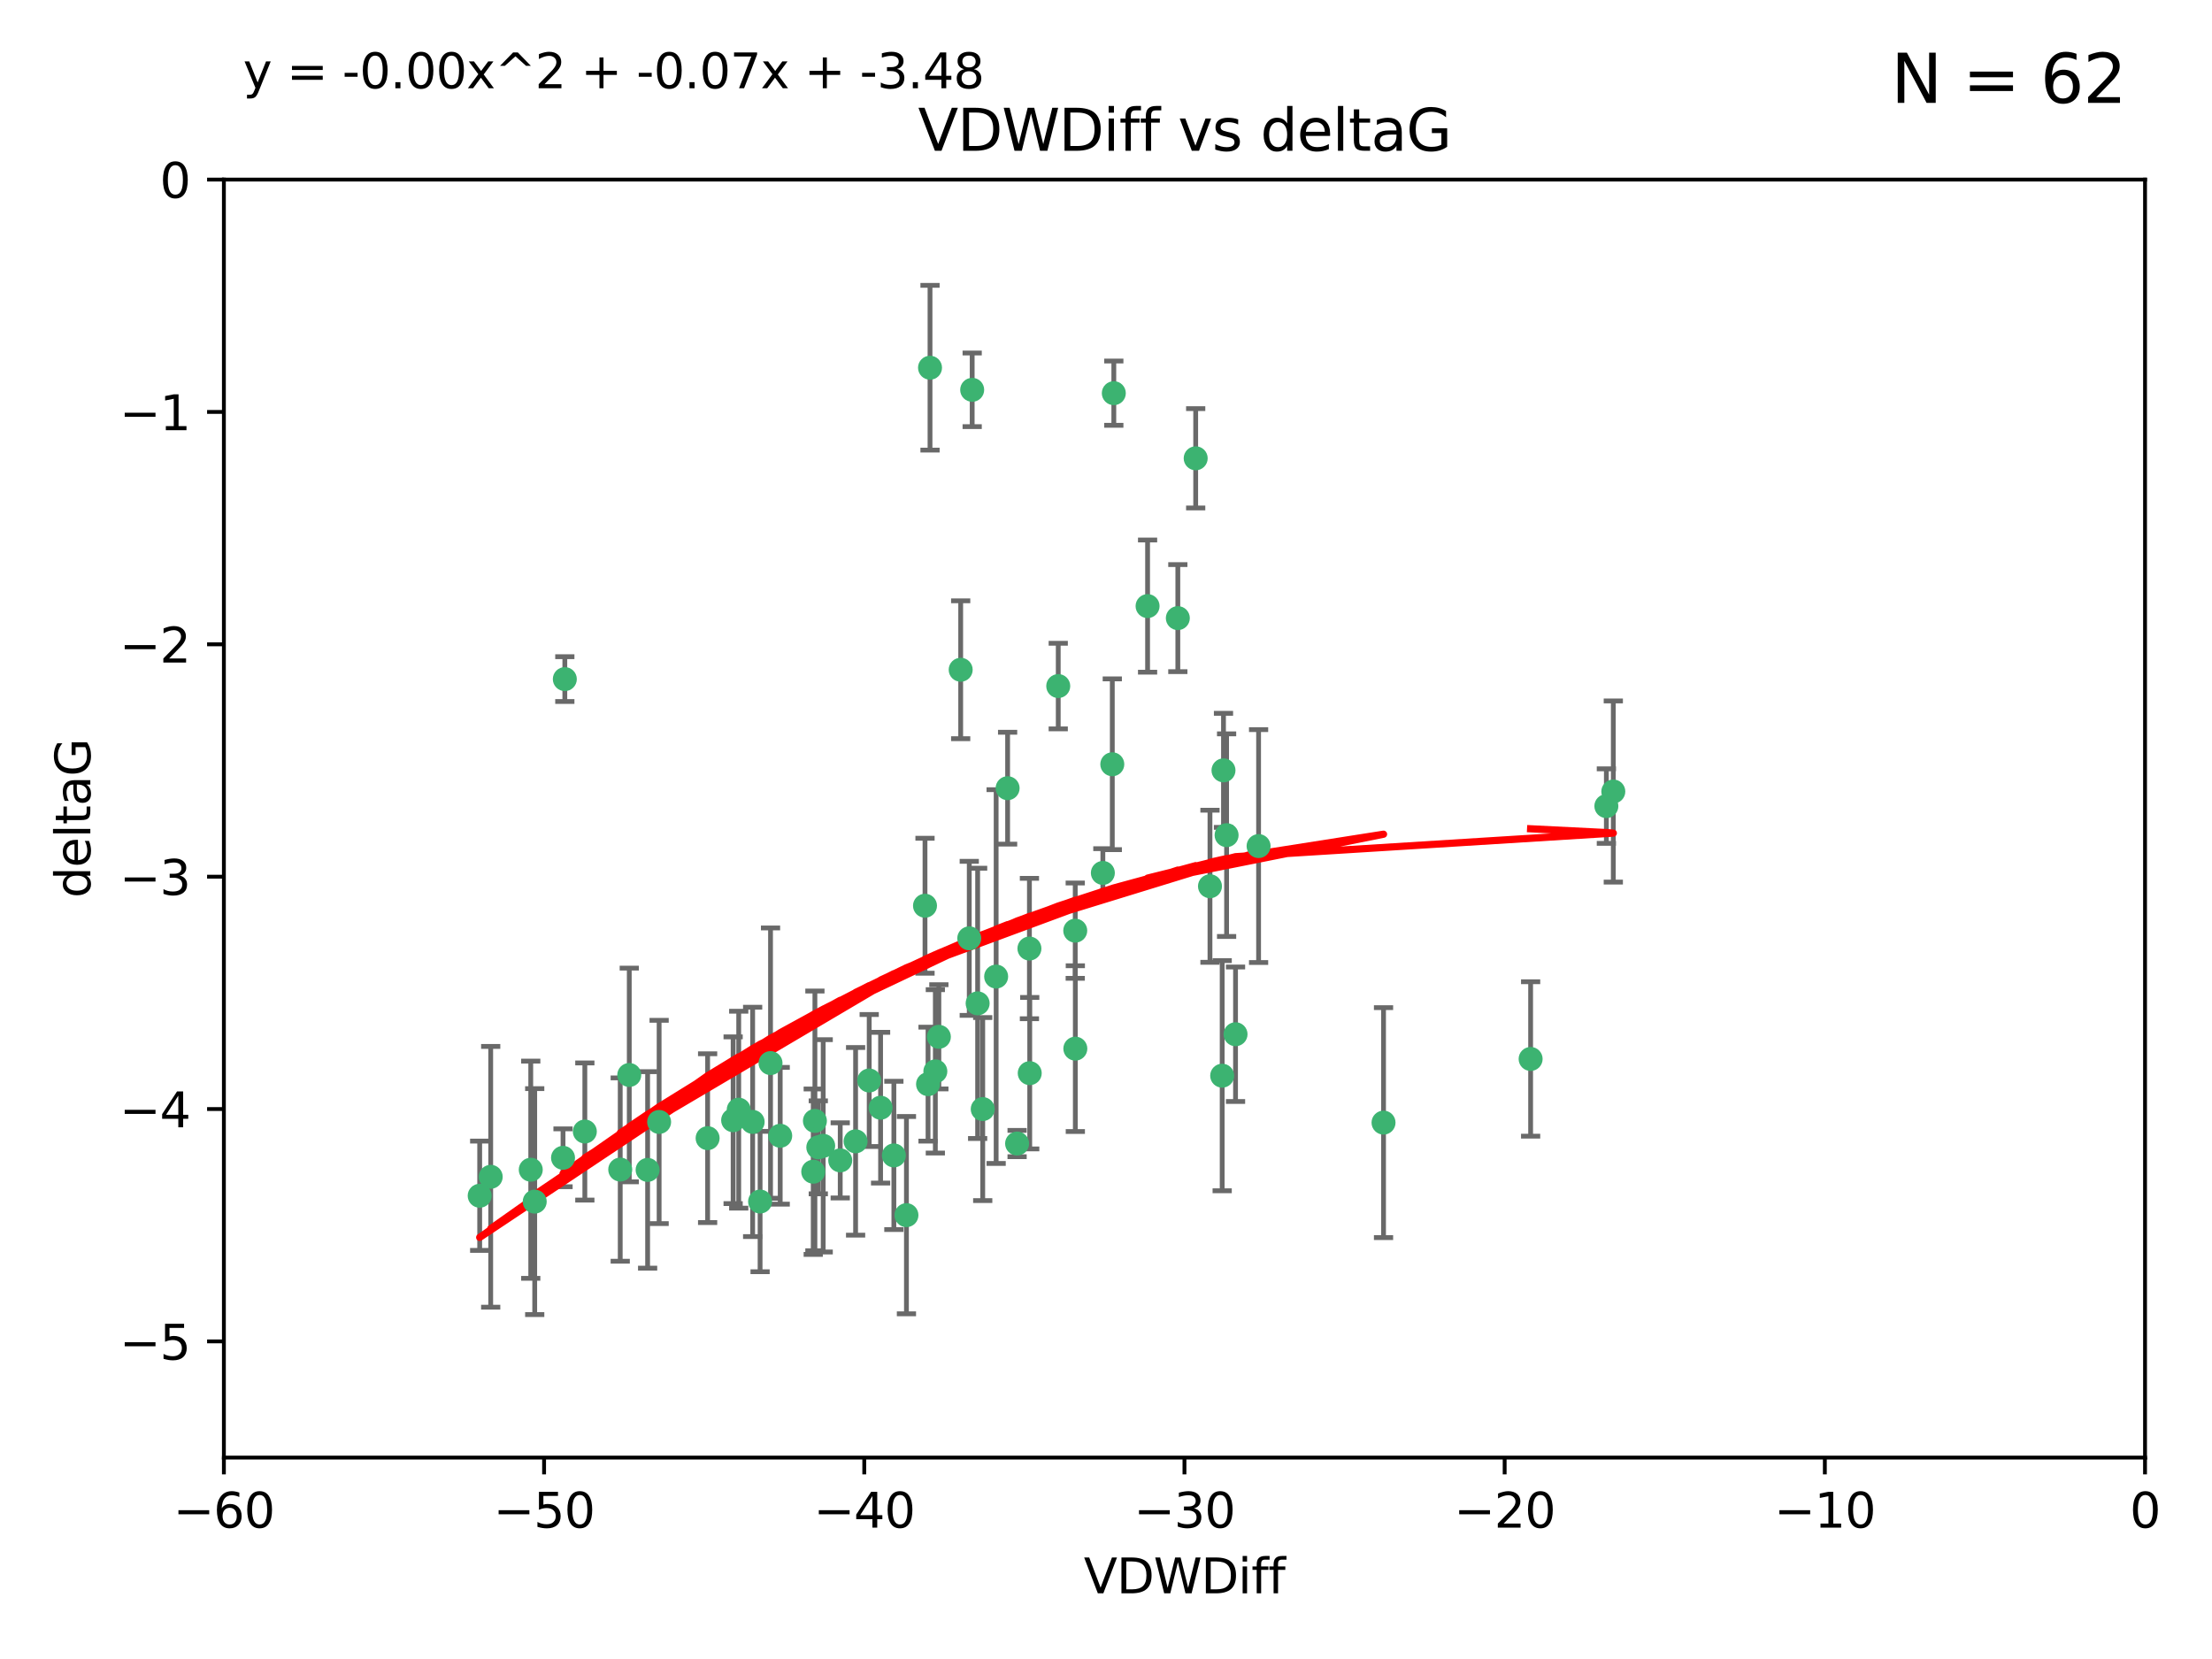 <?xml version="1.0" encoding="utf-8" standalone="no"?>
<!DOCTYPE svg PUBLIC "-//W3C//DTD SVG 1.1//EN"
  "http://www.w3.org/Graphics/SVG/1.1/DTD/svg11.dtd">
<svg xmlns:xlink="http://www.w3.org/1999/xlink" width="460.8pt" height="345.6pt" viewBox="0 0 460.8 345.6" xmlns="http://www.w3.org/2000/svg" version="1.1">
 <defs>
  <style type="text/css">*{stroke-linejoin: round; stroke-linecap: butt}</style>
 </defs>
 <g id="figure_1">
  <g id="patch_1">
   <path d="M 0 345.6 
L 460.8 345.6 
L 460.8 0 
L 0 0 
z
" style="fill: #ffffff"/>
  </g>
  <g id="axes_1">
   <g id="patch_2">
    <path d="M 46.64 303.64 
L 446.85 303.64 
L 446.85 37.411 
L 46.64 37.411 
z
" style="fill: #ffffff"/>
   </g>
   <g id="PathCollection_1">
    <defs>
     <path id="m1a0640309e" d="M 0 1.118 
C 0.297 1.118 0.581 1 0.791 0.791 
C 1 0.581 1.118 0.297 1.118 0 
C 1.118 -0.297 1 -0.581 0.791 -0.791 
C 0.581 -1 0.297 -1.118 0 -1.118 
C -0.297 -1.118 -0.581 -1 -0.791 -0.791 
C -1 -0.581 -1.118 -0.297 -1.118 0 
C -1.118 0.297 -1 0.581 -0.791 0.791 
C -0.581 1 -0.297 1.118 0 1.118 
z
" style="stroke: #3cb371"/>
    </defs>
    <g clip-path="url(#p167779218e)">
     <use xlink:href="#m1a0640309e" x="111.391" y="250.316" style="fill: #3cb371; stroke: #3cb371"/>
     <use xlink:href="#m1a0640309e" x="153.89" y="231.167" style="fill: #3cb371; stroke: #3cb371"/>
     <use xlink:href="#m1a0640309e" x="147.41" y="237.101" style="fill: #3cb371; stroke: #3cb371"/>
     <use xlink:href="#m1a0640309e" x="102.222" y="245.151" style="fill: #3cb371; stroke: #3cb371"/>
     <use xlink:href="#m1a0640309e" x="170.466" y="239.012" style="fill: #3cb371; stroke: #3cb371"/>
     <use xlink:href="#m1a0640309e" x="99.927" y="249.096" style="fill: #3cb371; stroke: #3cb371"/>
     <use xlink:href="#m1a0640309e" x="152.724" y="233.364" style="fill: #3cb371; stroke: #3cb371"/>
     <use xlink:href="#m1a0640309e" x="129.205" y="243.641" style="fill: #3cb371; stroke: #3cb371"/>
     <use xlink:href="#m1a0640309e" x="160.515" y="221.462" style="fill: #3cb371; stroke: #3cb371"/>
     <use xlink:href="#m1a0640309e" x="181.071" y="225.088" style="fill: #3cb371; stroke: #3cb371"/>
     <use xlink:href="#m1a0640309e" x="169.761" y="233.502" style="fill: #3cb371; stroke: #3cb371"/>
     <use xlink:href="#m1a0640309e" x="110.566" y="243.675" style="fill: #3cb371; stroke: #3cb371"/>
     <use xlink:href="#m1a0640309e" x="162.533" y="236.602" style="fill: #3cb371; stroke: #3cb371"/>
     <use xlink:href="#m1a0640309e" x="171.486" y="238.695" style="fill: #3cb371; stroke: #3cb371"/>
     <use xlink:href="#m1a0640309e" x="186.209" y="240.695" style="fill: #3cb371; stroke: #3cb371"/>
     <use xlink:href="#m1a0640309e" x="131.089" y="223.937" style="fill: #3cb371; stroke: #3cb371"/>
     <use xlink:href="#m1a0640309e" x="134.911" y="243.713" style="fill: #3cb371; stroke: #3cb371"/>
     <use xlink:href="#m1a0640309e" x="156.79" y="233.712" style="fill: #3cb371; stroke: #3cb371"/>
     <use xlink:href="#m1a0640309e" x="175.035" y="241.73" style="fill: #3cb371; stroke: #3cb371"/>
     <use xlink:href="#m1a0640309e" x="121.832" y="235.714" style="fill: #3cb371; stroke: #3cb371"/>
     <use xlink:href="#m1a0640309e" x="169.413" y="244.088" style="fill: #3cb371; stroke: #3cb371"/>
     <use xlink:href="#m1a0640309e" x="117.663" y="141.469" style="fill: #3cb371; stroke: #3cb371"/>
     <use xlink:href="#m1a0640309e" x="193.74" y="76.602" style="fill: #3cb371; stroke: #3cb371"/>
     <use xlink:href="#m1a0640309e" x="117.288" y="241.193" style="fill: #3cb371; stroke: #3cb371"/>
     <use xlink:href="#m1a0640309e" x="137.308" y="233.723" style="fill: #3cb371; stroke: #3cb371"/>
     <use xlink:href="#m1a0640309e" x="158.341" y="250.302" style="fill: #3cb371; stroke: #3cb371"/>
     <use xlink:href="#m1a0640309e" x="214.511" y="223.559" style="fill: #3cb371; stroke: #3cb371"/>
     <use xlink:href="#m1a0640309e" x="201.915" y="195.473" style="fill: #3cb371; stroke: #3cb371"/>
     <use xlink:href="#m1a0640309e" x="223.993" y="193.873" style="fill: #3cb371; stroke: #3cb371"/>
     <use xlink:href="#m1a0640309e" x="211.88" y="238.222" style="fill: #3cb371; stroke: #3cb371"/>
     <use xlink:href="#m1a0640309e" x="178.237" y="237.76" style="fill: #3cb371; stroke: #3cb371"/>
     <use xlink:href="#m1a0640309e" x="188.828" y="253.138" style="fill: #3cb371; stroke: #3cb371"/>
     <use xlink:href="#m1a0640309e" x="224.011" y="218.451" style="fill: #3cb371; stroke: #3cb371"/>
     <use xlink:href="#m1a0640309e" x="193.329" y="225.849" style="fill: #3cb371; stroke: #3cb371"/>
     <use xlink:href="#m1a0640309e" x="202.523" y="81.207" style="fill: #3cb371; stroke: #3cb371"/>
     <use xlink:href="#m1a0640309e" x="204.72" y="231.04" style="fill: #3cb371; stroke: #3cb371"/>
     <use xlink:href="#m1a0640309e" x="245.364" y="128.766" style="fill: #3cb371; stroke: #3cb371"/>
     <use xlink:href="#m1a0640309e" x="183.443" y="230.756" style="fill: #3cb371; stroke: #3cb371"/>
     <use xlink:href="#m1a0640309e" x="195.583" y="215.989" style="fill: #3cb371; stroke: #3cb371"/>
     <use xlink:href="#m1a0640309e" x="209.904" y="164.196" style="fill: #3cb371; stroke: #3cb371"/>
     <use xlink:href="#m1a0640309e" x="207.515" y="203.435" style="fill: #3cb371; stroke: #3cb371"/>
     <use xlink:href="#m1a0640309e" x="262.187" y="176.253" style="fill: #3cb371; stroke: #3cb371"/>
     <use xlink:href="#m1a0640309e" x="200.128" y="139.522" style="fill: #3cb371; stroke: #3cb371"/>
     <use xlink:href="#m1a0640309e" x="220.451" y="142.919" style="fill: #3cb371; stroke: #3cb371"/>
     <use xlink:href="#m1a0640309e" x="232.028" y="81.905" style="fill: #3cb371; stroke: #3cb371"/>
     <use xlink:href="#m1a0640309e" x="249.084" y="95.473" style="fill: #3cb371; stroke: #3cb371"/>
     <use xlink:href="#m1a0640309e" x="229.746" y="181.846" style="fill: #3cb371; stroke: #3cb371"/>
     <use xlink:href="#m1a0640309e" x="192.695" y="188.681" style="fill: #3cb371; stroke: #3cb371"/>
     <use xlink:href="#m1a0640309e" x="194.849" y="223.183" style="fill: #3cb371; stroke: #3cb371"/>
     <use xlink:href="#m1a0640309e" x="214.448" y="197.597" style="fill: #3cb371; stroke: #3cb371"/>
     <use xlink:href="#m1a0640309e" x="203.66" y="209.019" style="fill: #3cb371; stroke: #3cb371"/>
     <use xlink:href="#m1a0640309e" x="255.522" y="173.979" style="fill: #3cb371; stroke: #3cb371"/>
     <use xlink:href="#m1a0640309e" x="239.062" y="126.26" style="fill: #3cb371; stroke: #3cb371"/>
     <use xlink:href="#m1a0640309e" x="254.876" y="160.478" style="fill: #3cb371; stroke: #3cb371"/>
     <use xlink:href="#m1a0640309e" x="252.06" y="184.622" style="fill: #3cb371; stroke: #3cb371"/>
     <use xlink:href="#m1a0640309e" x="254.602" y="224.085" style="fill: #3cb371; stroke: #3cb371"/>
     <use xlink:href="#m1a0640309e" x="288.215" y="233.861" style="fill: #3cb371; stroke: #3cb371"/>
     <use xlink:href="#m1a0640309e" x="231.711" y="159.21" style="fill: #3cb371; stroke: #3cb371"/>
     <use xlink:href="#m1a0640309e" x="257.384" y="215.451" style="fill: #3cb371; stroke: #3cb371"/>
     <use xlink:href="#m1a0640309e" x="336.082" y="164.886" style="fill: #3cb371; stroke: #3cb371"/>
     <use xlink:href="#m1a0640309e" x="334.635" y="167.925" style="fill: #3cb371; stroke: #3cb371"/>
     <use xlink:href="#m1a0640309e" x="318.857" y="220.6" style="fill: #3cb371; stroke: #3cb371"/>
    </g>
   </g>
   <g id="matplotlib.axis_1">
    <g id="xtick_1">
     <g id="line2d_1">
      <defs>
       <path id="m3c25b25f15" d="M 0 0 
L 0 3.5 
" style="stroke: #000000; stroke-width: 0.8"/>
      </defs>
      <g>
       <use xlink:href="#m3c25b25f15" x="46.64" y="303.64" style="stroke: #000000; stroke-width: 0.8"/>
      </g>
     </g>
     <g id="text_1">
      <!-- −60 -->
      <g transform="translate(36.088 318.238)scale(0.1 -0.1)">
       <defs>
        <path id="DejaVuSans-2212" d="M 678 2272 
L 4684 2272 
L 4684 1741 
L 678 1741 
L 678 2272 
z
" transform="scale(0.016)"/>
        <path id="DejaVuSans-36" d="M 2113 2584 
Q 1688 2584 1439 2293 
Q 1191 2003 1191 1497 
Q 1191 994 1439 701 
Q 1688 409 2113 409 
Q 2538 409 2786 701 
Q 3034 994 3034 1497 
Q 3034 2003 2786 2293 
Q 2538 2584 2113 2584 
z
M 3366 4563 
L 3366 3988 
Q 3128 4100 2886 4159 
Q 2644 4219 2406 4219 
Q 1781 4219 1451 3797 
Q 1122 3375 1075 2522 
Q 1259 2794 1537 2939 
Q 1816 3084 2150 3084 
Q 2853 3084 3261 2657 
Q 3669 2231 3669 1497 
Q 3669 778 3244 343 
Q 2819 -91 2113 -91 
Q 1303 -91 875 529 
Q 447 1150 447 2328 
Q 447 3434 972 4092 
Q 1497 4750 2381 4750 
Q 2619 4750 2861 4703 
Q 3103 4656 3366 4563 
z
" transform="scale(0.016)"/>
        <path id="DejaVuSans-30" d="M 2034 4250 
Q 1547 4250 1301 3770 
Q 1056 3291 1056 2328 
Q 1056 1369 1301 889 
Q 1547 409 2034 409 
Q 2525 409 2770 889 
Q 3016 1369 3016 2328 
Q 3016 3291 2770 3770 
Q 2525 4250 2034 4250 
z
M 2034 4750 
Q 2819 4750 3233 4129 
Q 3647 3509 3647 2328 
Q 3647 1150 3233 529 
Q 2819 -91 2034 -91 
Q 1250 -91 836 529 
Q 422 1150 422 2328 
Q 422 3509 836 4129 
Q 1250 4750 2034 4750 
z
" transform="scale(0.016)"/>
       </defs>
       <use xlink:href="#DejaVuSans-2212"/>
       <use xlink:href="#DejaVuSans-36" x="83.789"/>
       <use xlink:href="#DejaVuSans-30" x="147.412"/>
      </g>
     </g>
    </g>
    <g id="xtick_2">
     <g id="line2d_2">
      <g>
       <use xlink:href="#m3c25b25f15" x="113.342" y="303.64" style="stroke: #000000; stroke-width: 0.8"/>
      </g>
     </g>
     <g id="text_2">
      <!-- −50 -->
      <g transform="translate(102.789 318.238)scale(0.1 -0.1)">
       <defs>
        <path id="DejaVuSans-35" d="M 691 4666 
L 3169 4666 
L 3169 4134 
L 1269 4134 
L 1269 2991 
Q 1406 3038 1543 3061 
Q 1681 3084 1819 3084 
Q 2600 3084 3056 2656 
Q 3513 2228 3513 1497 
Q 3513 744 3044 326 
Q 2575 -91 1722 -91 
Q 1428 -91 1123 -41 
Q 819 9 494 109 
L 494 744 
Q 775 591 1075 516 
Q 1375 441 1709 441 
Q 2250 441 2565 725 
Q 2881 1009 2881 1497 
Q 2881 1984 2565 2268 
Q 2250 2553 1709 2553 
Q 1456 2553 1204 2497 
Q 953 2441 691 2322 
L 691 4666 
z
" transform="scale(0.016)"/>
       </defs>
       <use xlink:href="#DejaVuSans-2212"/>
       <use xlink:href="#DejaVuSans-35" x="83.789"/>
       <use xlink:href="#DejaVuSans-30" x="147.412"/>
      </g>
     </g>
    </g>
    <g id="xtick_3">
     <g id="line2d_3">
      <g>
       <use xlink:href="#m3c25b25f15" x="180.043" y="303.64" style="stroke: #000000; stroke-width: 0.8"/>
      </g>
     </g>
     <g id="text_3">
      <!-- −40 -->
      <g transform="translate(169.491 318.238)scale(0.1 -0.1)">
       <defs>
        <path id="DejaVuSans-34" d="M 2419 4116 
L 825 1625 
L 2419 1625 
L 2419 4116 
z
M 2253 4666 
L 3047 4666 
L 3047 1625 
L 3713 1625 
L 3713 1100 
L 3047 1100 
L 3047 0 
L 2419 0 
L 2419 1100 
L 313 1100 
L 313 1709 
L 2253 4666 
z
" transform="scale(0.016)"/>
       </defs>
       <use xlink:href="#DejaVuSans-2212"/>
       <use xlink:href="#DejaVuSans-34" x="83.789"/>
       <use xlink:href="#DejaVuSans-30" x="147.412"/>
      </g>
     </g>
    </g>
    <g id="xtick_4">
     <g id="line2d_4">
      <g>
       <use xlink:href="#m3c25b25f15" x="246.745" y="303.64" style="stroke: #000000; stroke-width: 0.8"/>
      </g>
     </g>
     <g id="text_4">
      <!-- −30 -->
      <g transform="translate(236.193 318.238)scale(0.1 -0.1)">
       <defs>
        <path id="DejaVuSans-33" d="M 2597 2516 
Q 3050 2419 3304 2112 
Q 3559 1806 3559 1356 
Q 3559 666 3084 287 
Q 2609 -91 1734 -91 
Q 1441 -91 1130 -33 
Q 819 25 488 141 
L 488 750 
Q 750 597 1062 519 
Q 1375 441 1716 441 
Q 2309 441 2620 675 
Q 2931 909 2931 1356 
Q 2931 1769 2642 2001 
Q 2353 2234 1838 2234 
L 1294 2234 
L 1294 2753 
L 1863 2753 
Q 2328 2753 2575 2939 
Q 2822 3125 2822 3475 
Q 2822 3834 2567 4026 
Q 2313 4219 1838 4219 
Q 1578 4219 1281 4162 
Q 984 4106 628 3988 
L 628 4550 
Q 988 4650 1302 4700 
Q 1616 4750 1894 4750 
Q 2613 4750 3031 4423 
Q 3450 4097 3450 3541 
Q 3450 3153 3228 2886 
Q 3006 2619 2597 2516 
z
" transform="scale(0.016)"/>
       </defs>
       <use xlink:href="#DejaVuSans-2212"/>
       <use xlink:href="#DejaVuSans-33" x="83.789"/>
       <use xlink:href="#DejaVuSans-30" x="147.412"/>
      </g>
     </g>
    </g>
    <g id="xtick_5">
     <g id="line2d_5">
      <g>
       <use xlink:href="#m3c25b25f15" x="313.447" y="303.64" style="stroke: #000000; stroke-width: 0.8"/>
      </g>
     </g>
     <g id="text_5">
      <!-- −20 -->
      <g transform="translate(302.894 318.238)scale(0.1 -0.1)">
       <defs>
        <path id="DejaVuSans-32" d="M 1228 531 
L 3431 531 
L 3431 0 
L 469 0 
L 469 531 
Q 828 903 1448 1529 
Q 2069 2156 2228 2338 
Q 2531 2678 2651 2914 
Q 2772 3150 2772 3378 
Q 2772 3750 2511 3984 
Q 2250 4219 1831 4219 
Q 1534 4219 1204 4116 
Q 875 4013 500 3803 
L 500 4441 
Q 881 4594 1212 4672 
Q 1544 4750 1819 4750 
Q 2544 4750 2975 4387 
Q 3406 4025 3406 3419 
Q 3406 3131 3298 2873 
Q 3191 2616 2906 2266 
Q 2828 2175 2409 1742 
Q 1991 1309 1228 531 
z
" transform="scale(0.016)"/>
       </defs>
       <use xlink:href="#DejaVuSans-2212"/>
       <use xlink:href="#DejaVuSans-32" x="83.789"/>
       <use xlink:href="#DejaVuSans-30" x="147.412"/>
      </g>
     </g>
    </g>
    <g id="xtick_6">
     <g id="line2d_6">
      <g>
       <use xlink:href="#m3c25b25f15" x="380.148" y="303.64" style="stroke: #000000; stroke-width: 0.8"/>
      </g>
     </g>
     <g id="text_6">
      <!-- −10 -->
      <g transform="translate(369.596 318.238)scale(0.1 -0.1)">
       <defs>
        <path id="DejaVuSans-31" d="M 794 531 
L 1825 531 
L 1825 4091 
L 703 3866 
L 703 4441 
L 1819 4666 
L 2450 4666 
L 2450 531 
L 3481 531 
L 3481 0 
L 794 0 
L 794 531 
z
" transform="scale(0.016)"/>
       </defs>
       <use xlink:href="#DejaVuSans-2212"/>
       <use xlink:href="#DejaVuSans-31" x="83.789"/>
       <use xlink:href="#DejaVuSans-30" x="147.412"/>
      </g>
     </g>
    </g>
    <g id="xtick_7">
     <g id="line2d_7">
      <g>
       <use xlink:href="#m3c25b25f15" x="446.85" y="303.64" style="stroke: #000000; stroke-width: 0.8"/>
      </g>
     </g>
     <g id="text_7">
      <!-- 0 -->
      <g transform="translate(443.669 318.238)scale(0.1 -0.1)">
       <use xlink:href="#DejaVuSans-30"/>
      </g>
     </g>
    </g>
    <g id="text_8">
     <!-- VDWDiff -->
     <g transform="translate(225.772 331.917)scale(0.1 -0.1)">
      <defs>
       <path id="DejaVuSans-56" d="M 1831 0 
L 50 4666 
L 709 4666 
L 2188 738 
L 3669 4666 
L 4325 4666 
L 2547 0 
L 1831 0 
z
" transform="scale(0.016)"/>
       <path id="DejaVuSans-44" d="M 1259 4147 
L 1259 519 
L 2022 519 
Q 2988 519 3436 956 
Q 3884 1394 3884 2338 
Q 3884 3275 3436 3711 
Q 2988 4147 2022 4147 
L 1259 4147 
z
M 628 4666 
L 1925 4666 
Q 3281 4666 3915 4102 
Q 4550 3538 4550 2338 
Q 4550 1131 3912 565 
Q 3275 0 1925 0 
L 628 0 
L 628 4666 
z
" transform="scale(0.016)"/>
       <path id="DejaVuSans-57" d="M 213 4666 
L 850 4666 
L 1831 722 
L 2809 4666 
L 3519 4666 
L 4500 722 
L 5478 4666 
L 6119 4666 
L 4947 0 
L 4153 0 
L 3169 4050 
L 2175 0 
L 1381 0 
L 213 4666 
z
" transform="scale(0.016)"/>
       <path id="DejaVuSans-69" d="M 603 3500 
L 1178 3500 
L 1178 0 
L 603 0 
L 603 3500 
z
M 603 4863 
L 1178 4863 
L 1178 4134 
L 603 4134 
L 603 4863 
z
" transform="scale(0.016)"/>
       <path id="DejaVuSans-66" d="M 2375 4863 
L 2375 4384 
L 1825 4384 
Q 1516 4384 1395 4259 
Q 1275 4134 1275 3809 
L 1275 3500 
L 2222 3500 
L 2222 3053 
L 1275 3053 
L 1275 0 
L 697 0 
L 697 3053 
L 147 3053 
L 147 3500 
L 697 3500 
L 697 3744 
Q 697 4328 969 4595 
Q 1241 4863 1831 4863 
L 2375 4863 
z
" transform="scale(0.016)"/>
      </defs>
      <use xlink:href="#DejaVuSans-56"/>
      <use xlink:href="#DejaVuSans-44" x="68.408"/>
      <use xlink:href="#DejaVuSans-57" x="145.41"/>
      <use xlink:href="#DejaVuSans-44" x="244.287"/>
      <use xlink:href="#DejaVuSans-69" x="321.289"/>
      <use xlink:href="#DejaVuSans-66" x="349.072"/>
      <use xlink:href="#DejaVuSans-66" x="384.277"/>
     </g>
    </g>
   </g>
   <g id="matplotlib.axis_2">
    <g id="ytick_1">
     <g id="line2d_8">
      <defs>
       <path id="m75447eecde" d="M 0 0 
L -3.5 0 
" style="stroke: #000000; stroke-width: 0.8"/>
      </defs>
      <g>
       <use xlink:href="#m75447eecde" x="46.64" y="279.437" style="stroke: #000000; stroke-width: 0.8"/>
      </g>
     </g>
     <g id="text_9">
      <!-- −5 -->
      <g transform="translate(24.898 283.237)scale(0.1 -0.1)">
       <use xlink:href="#DejaVuSans-2212"/>
       <use xlink:href="#DejaVuSans-35" x="83.789"/>
      </g>
     </g>
    </g>
    <g id="ytick_2">
     <g id="line2d_9">
      <g>
       <use xlink:href="#m75447eecde" x="46.64" y="231.032" style="stroke: #000000; stroke-width: 0.8"/>
      </g>
     </g>
     <g id="text_10">
      <!-- −4 -->
      <g transform="translate(24.898 234.831)scale(0.1 -0.1)">
       <use xlink:href="#DejaVuSans-2212"/>
       <use xlink:href="#DejaVuSans-34" x="83.789"/>
      </g>
     </g>
    </g>
    <g id="ytick_3">
     <g id="line2d_10">
      <g>
       <use xlink:href="#m75447eecde" x="46.64" y="182.627" style="stroke: #000000; stroke-width: 0.8"/>
      </g>
     </g>
     <g id="text_11">
      <!-- −3 -->
      <g transform="translate(24.898 186.426)scale(0.1 -0.1)">
       <use xlink:href="#DejaVuSans-2212"/>
       <use xlink:href="#DejaVuSans-33" x="83.789"/>
      </g>
     </g>
    </g>
    <g id="ytick_4">
     <g id="line2d_11">
      <g>
       <use xlink:href="#m75447eecde" x="46.64" y="134.222" style="stroke: #000000; stroke-width: 0.8"/>
      </g>
     </g>
     <g id="text_12">
      <!-- −2 -->
      <g transform="translate(24.898 138.021)scale(0.1 -0.1)">
       <use xlink:href="#DejaVuSans-2212"/>
       <use xlink:href="#DejaVuSans-32" x="83.789"/>
      </g>
     </g>
    </g>
    <g id="ytick_5">
     <g id="line2d_12">
      <g>
       <use xlink:href="#m75447eecde" x="46.64" y="85.816" style="stroke: #000000; stroke-width: 0.8"/>
      </g>
     </g>
     <g id="text_13">
      <!-- −1 -->
      <g transform="translate(24.898 89.616)scale(0.1 -0.1)">
       <use xlink:href="#DejaVuSans-2212"/>
       <use xlink:href="#DejaVuSans-31" x="83.789"/>
      </g>
     </g>
    </g>
    <g id="ytick_6">
     <g id="line2d_13">
      <g>
       <use xlink:href="#m75447eecde" x="46.64" y="37.411" style="stroke: #000000; stroke-width: 0.8"/>
      </g>
     </g>
     <g id="text_14">
      <!-- 0 -->
      <g transform="translate(33.278 41.21)scale(0.1 -0.1)">
       <use xlink:href="#DejaVuSans-30"/>
      </g>
     </g>
    </g>
    <g id="text_15">
     <!-- deltaG -->
     <g transform="translate(18.818 187.064)rotate(-90)scale(0.1 -0.1)">
      <defs>
       <path id="DejaVuSans-64" d="M 2906 2969 
L 2906 4863 
L 3481 4863 
L 3481 0 
L 2906 0 
L 2906 525 
Q 2725 213 2448 61 
Q 2172 -91 1784 -91 
Q 1150 -91 751 415 
Q 353 922 353 1747 
Q 353 2572 751 3078 
Q 1150 3584 1784 3584 
Q 2172 3584 2448 3432 
Q 2725 3281 2906 2969 
z
M 947 1747 
Q 947 1113 1208 752 
Q 1469 391 1925 391 
Q 2381 391 2643 752 
Q 2906 1113 2906 1747 
Q 2906 2381 2643 2742 
Q 2381 3103 1925 3103 
Q 1469 3103 1208 2742 
Q 947 2381 947 1747 
z
" transform="scale(0.016)"/>
       <path id="DejaVuSans-65" d="M 3597 1894 
L 3597 1613 
L 953 1613 
Q 991 1019 1311 708 
Q 1631 397 2203 397 
Q 2534 397 2845 478 
Q 3156 559 3463 722 
L 3463 178 
Q 3153 47 2828 -22 
Q 2503 -91 2169 -91 
Q 1331 -91 842 396 
Q 353 884 353 1716 
Q 353 2575 817 3079 
Q 1281 3584 2069 3584 
Q 2775 3584 3186 3129 
Q 3597 2675 3597 1894 
z
M 3022 2063 
Q 3016 2534 2758 2815 
Q 2500 3097 2075 3097 
Q 1594 3097 1305 2825 
Q 1016 2553 972 2059 
L 3022 2063 
z
" transform="scale(0.016)"/>
       <path id="DejaVuSans-6c" d="M 603 4863 
L 1178 4863 
L 1178 0 
L 603 0 
L 603 4863 
z
" transform="scale(0.016)"/>
       <path id="DejaVuSans-74" d="M 1172 4494 
L 1172 3500 
L 2356 3500 
L 2356 3053 
L 1172 3053 
L 1172 1153 
Q 1172 725 1289 603 
Q 1406 481 1766 481 
L 2356 481 
L 2356 0 
L 1766 0 
Q 1100 0 847 248 
Q 594 497 594 1153 
L 594 3053 
L 172 3053 
L 172 3500 
L 594 3500 
L 594 4494 
L 1172 4494 
z
" transform="scale(0.016)"/>
       <path id="DejaVuSans-61" d="M 2194 1759 
Q 1497 1759 1228 1600 
Q 959 1441 959 1056 
Q 959 750 1161 570 
Q 1363 391 1709 391 
Q 2188 391 2477 730 
Q 2766 1069 2766 1631 
L 2766 1759 
L 2194 1759 
z
M 3341 1997 
L 3341 0 
L 2766 0 
L 2766 531 
Q 2569 213 2275 61 
Q 1981 -91 1556 -91 
Q 1019 -91 701 211 
Q 384 513 384 1019 
Q 384 1609 779 1909 
Q 1175 2209 1959 2209 
L 2766 2209 
L 2766 2266 
Q 2766 2663 2505 2880 
Q 2244 3097 1772 3097 
Q 1472 3097 1187 3025 
Q 903 2953 641 2809 
L 641 3341 
Q 956 3463 1253 3523 
Q 1550 3584 1831 3584 
Q 2591 3584 2966 3190 
Q 3341 2797 3341 1997 
z
" transform="scale(0.016)"/>
       <path id="DejaVuSans-47" d="M 3809 666 
L 3809 1919 
L 2778 1919 
L 2778 2438 
L 4434 2438 
L 4434 434 
Q 4069 175 3628 42 
Q 3188 -91 2688 -91 
Q 1594 -91 976 548 
Q 359 1188 359 2328 
Q 359 3472 976 4111 
Q 1594 4750 2688 4750 
Q 3144 4750 3555 4637 
Q 3966 4525 4313 4306 
L 4313 3634 
Q 3963 3931 3569 4081 
Q 3175 4231 2741 4231 
Q 1884 4231 1454 3753 
Q 1025 3275 1025 2328 
Q 1025 1384 1454 906 
Q 1884 428 2741 428 
Q 3075 428 3337 486 
Q 3600 544 3809 666 
z
" transform="scale(0.016)"/>
      </defs>
      <use xlink:href="#DejaVuSans-64"/>
      <use xlink:href="#DejaVuSans-65" x="63.477"/>
      <use xlink:href="#DejaVuSans-6c" x="125"/>
      <use xlink:href="#DejaVuSans-74" x="152.783"/>
      <use xlink:href="#DejaVuSans-61" x="191.992"/>
      <use xlink:href="#DejaVuSans-47" x="253.271"/>
     </g>
    </g>
   </g>
   <g id="LineCollection_1">
    <path d="M 111.391 273.851 
L 111.391 226.78 
" clip-path="url(#p167779218e)" style="fill: none; stroke: #696969"/>
    <path d="M 153.89 251.678 
L 153.89 210.656 
" clip-path="url(#p167779218e)" style="fill: none; stroke: #696969"/>
    <path d="M 147.41 254.682 
L 147.41 219.519 
" clip-path="url(#p167779218e)" style="fill: none; stroke: #696969"/>
    <path d="M 102.222 272.312 
L 102.222 217.99 
" clip-path="url(#p167779218e)" style="fill: none; stroke: #696969"/>
    <path d="M 170.466 248.696 
L 170.466 229.327 
" clip-path="url(#p167779218e)" style="fill: none; stroke: #696969"/>
    <path d="M 99.927 260.481 
L 99.927 237.71 
" clip-path="url(#p167779218e)" style="fill: none; stroke: #696969"/>
    <path d="M 152.724 250.731 
L 152.724 215.997 
" clip-path="url(#p167779218e)" style="fill: none; stroke: #696969"/>
    <path d="M 129.205 262.737 
L 129.205 224.544 
" clip-path="url(#p167779218e)" style="fill: none; stroke: #696969"/>
    <path d="M 160.515 249.617 
L 160.515 193.307 
" clip-path="url(#p167779218e)" style="fill: none; stroke: #696969"/>
    <path d="M 181.071 238.836 
L 181.071 211.34 
" clip-path="url(#p167779218e)" style="fill: none; stroke: #696969"/>
    <path d="M 169.761 260.554 
L 169.761 206.45 
" clip-path="url(#p167779218e)" style="fill: none; stroke: #696969"/>
    <path d="M 110.566 266.303 
L 110.566 221.048 
" clip-path="url(#p167779218e)" style="fill: none; stroke: #696969"/>
    <path d="M 162.533 250.846 
L 162.533 222.359 
" clip-path="url(#p167779218e)" style="fill: none; stroke: #696969"/>
    <path d="M 171.486 260.812 
L 171.486 216.578 
" clip-path="url(#p167779218e)" style="fill: none; stroke: #696969"/>
    <path d="M 186.209 256.139 
L 186.209 225.251 
" clip-path="url(#p167779218e)" style="fill: none; stroke: #696969"/>
    <path d="M 131.089 246.2 
L 131.089 201.674 
" clip-path="url(#p167779218e)" style="fill: none; stroke: #696969"/>
    <path d="M 134.911 264.178 
L 134.911 223.248 
" clip-path="url(#p167779218e)" style="fill: none; stroke: #696969"/>
    <path d="M 156.79 257.598 
L 156.79 209.826 
" clip-path="url(#p167779218e)" style="fill: none; stroke: #696969"/>
    <path d="M 175.035 249.557 
L 175.035 233.903 
" clip-path="url(#p167779218e)" style="fill: none; stroke: #696969"/>
    <path d="M 121.832 250 
L 121.832 221.428 
" clip-path="url(#p167779218e)" style="fill: none; stroke: #696969"/>
    <path d="M 169.413 261.318 
L 169.413 226.858 
" clip-path="url(#p167779218e)" style="fill: none; stroke: #696969"/>
    <path d="M 117.663 146.137 
L 117.663 136.802 
" clip-path="url(#p167779218e)" style="fill: none; stroke: #696969"/>
    <path d="M 193.74 93.762 
L 193.74 59.442 
" clip-path="url(#p167779218e)" style="fill: none; stroke: #696969"/>
    <path d="M 117.288 247.22 
L 117.288 235.166 
" clip-path="url(#p167779218e)" style="fill: none; stroke: #696969"/>
    <path d="M 137.308 254.896 
L 137.308 212.549 
" clip-path="url(#p167779218e)" style="fill: none; stroke: #696969"/>
    <path d="M 158.341 264.925 
L 158.341 235.679 
" clip-path="url(#p167779218e)" style="fill: none; stroke: #696969"/>
    <path d="M 214.511 239.336 
L 214.511 207.781 
" clip-path="url(#p167779218e)" style="fill: none; stroke: #696969"/>
    <path d="M 201.915 211.518 
L 201.915 179.428 
" clip-path="url(#p167779218e)" style="fill: none; stroke: #696969"/>
    <path d="M 223.993 203.802 
L 223.993 183.944 
" clip-path="url(#p167779218e)" style="fill: none; stroke: #696969"/>
    <path d="M 211.88 240.963 
L 211.88 235.481 
" clip-path="url(#p167779218e)" style="fill: none; stroke: #696969"/>
    <path d="M 178.237 257.301 
L 178.237 218.218 
" clip-path="url(#p167779218e)" style="fill: none; stroke: #696969"/>
    <path d="M 188.828 273.691 
L 188.828 232.586 
" clip-path="url(#p167779218e)" style="fill: none; stroke: #696969"/>
    <path d="M 224.011 235.713 
L 224.011 201.188 
" clip-path="url(#p167779218e)" style="fill: none; stroke: #696969"/>
    <path d="M 193.329 237.72 
L 193.329 213.978 
" clip-path="url(#p167779218e)" style="fill: none; stroke: #696969"/>
    <path d="M 202.523 88.875 
L 202.523 73.539 
" clip-path="url(#p167779218e)" style="fill: none; stroke: #696969"/>
    <path d="M 204.72 250.104 
L 204.72 211.975 
" clip-path="url(#p167779218e)" style="fill: none; stroke: #696969"/>
    <path d="M 245.364 139.92 
L 245.364 117.611 
" clip-path="url(#p167779218e)" style="fill: none; stroke: #696969"/>
    <path d="M 183.443 246.458 
L 183.443 215.054 
" clip-path="url(#p167779218e)" style="fill: none; stroke: #696969"/>
    <path d="M 195.583 226.845 
L 195.583 205.133 
" clip-path="url(#p167779218e)" style="fill: none; stroke: #696969"/>
    <path d="M 209.904 175.847 
L 209.904 152.545 
" clip-path="url(#p167779218e)" style="fill: none; stroke: #696969"/>
    <path d="M 207.515 242.368 
L 207.515 164.502 
" clip-path="url(#p167779218e)" style="fill: none; stroke: #696969"/>
    <path d="M 262.187 200.512 
L 262.187 151.994 
" clip-path="url(#p167779218e)" style="fill: none; stroke: #696969"/>
    <path d="M 200.128 153.884 
L 200.128 125.16 
" clip-path="url(#p167779218e)" style="fill: none; stroke: #696969"/>
    <path d="M 220.451 151.833 
L 220.451 134.005 
" clip-path="url(#p167779218e)" style="fill: none; stroke: #696969"/>
    <path d="M 232.028 88.597 
L 232.028 75.213 
" clip-path="url(#p167779218e)" style="fill: none; stroke: #696969"/>
    <path d="M 249.084 105.82 
L 249.084 85.126 
" clip-path="url(#p167779218e)" style="fill: none; stroke: #696969"/>
    <path d="M 229.746 186.895 
L 229.746 176.797 
" clip-path="url(#p167779218e)" style="fill: none; stroke: #696969"/>
    <path d="M 192.695 202.739 
L 192.695 174.624 
" clip-path="url(#p167779218e)" style="fill: none; stroke: #696969"/>
    <path d="M 194.849 240.197 
L 194.849 206.168 
" clip-path="url(#p167779218e)" style="fill: none; stroke: #696969"/>
    <path d="M 214.448 212.222 
L 214.448 182.972 
" clip-path="url(#p167779218e)" style="fill: none; stroke: #696969"/>
    <path d="M 203.66 237.171 
L 203.66 180.866 
" clip-path="url(#p167779218e)" style="fill: none; stroke: #696969"/>
    <path d="M 255.522 195.085 
L 255.522 152.873 
" clip-path="url(#p167779218e)" style="fill: none; stroke: #696969"/>
    <path d="M 239.062 140.03 
L 239.062 112.489 
" clip-path="url(#p167779218e)" style="fill: none; stroke: #696969"/>
    <path d="M 254.876 172.358 
L 254.876 148.597 
" clip-path="url(#p167779218e)" style="fill: none; stroke: #696969"/>
    <path d="M 252.06 200.466 
L 252.06 168.778 
" clip-path="url(#p167779218e)" style="fill: none; stroke: #696969"/>
    <path d="M 254.602 248.056 
L 254.602 200.114 
" clip-path="url(#p167779218e)" style="fill: none; stroke: #696969"/>
    <path d="M 288.215 257.815 
L 288.215 209.906 
" clip-path="url(#p167779218e)" style="fill: none; stroke: #696969"/>
    <path d="M 231.711 176.996 
L 231.711 141.423 
" clip-path="url(#p167779218e)" style="fill: none; stroke: #696969"/>
    <path d="M 257.384 229.46 
L 257.384 201.442 
" clip-path="url(#p167779218e)" style="fill: none; stroke: #696969"/>
    <path d="M 336.082 183.754 
L 336.082 146.019 
" clip-path="url(#p167779218e)" style="fill: none; stroke: #696969"/>
    <path d="M 334.635 175.69 
L 334.635 160.161 
" clip-path="url(#p167779218e)" style="fill: none; stroke: #696969"/>
    <path d="M 318.857 236.686 
L 318.857 204.513 
" clip-path="url(#p167779218e)" style="fill: none; stroke: #696969"/>
   </g>
   <g id="line2d_14">
    <defs>
     <path id="mcaff83fdec" d="M 2 0 
L -2 -0 
" style="stroke: #696969"/>
    </defs>
    <g clip-path="url(#p167779218e)">
     <use xlink:href="#mcaff83fdec" x="111.391" y="273.851" style="fill: #696969; stroke: #696969"/>
     <use xlink:href="#mcaff83fdec" x="153.89" y="251.678" style="fill: #696969; stroke: #696969"/>
     <use xlink:href="#mcaff83fdec" x="147.41" y="254.682" style="fill: #696969; stroke: #696969"/>
     <use xlink:href="#mcaff83fdec" x="102.222" y="272.312" style="fill: #696969; stroke: #696969"/>
     <use xlink:href="#mcaff83fdec" x="170.466" y="248.696" style="fill: #696969; stroke: #696969"/>
     <use xlink:href="#mcaff83fdec" x="99.927" y="260.481" style="fill: #696969; stroke: #696969"/>
     <use xlink:href="#mcaff83fdec" x="152.724" y="250.731" style="fill: #696969; stroke: #696969"/>
     <use xlink:href="#mcaff83fdec" x="129.205" y="262.737" style="fill: #696969; stroke: #696969"/>
     <use xlink:href="#mcaff83fdec" x="160.515" y="249.617" style="fill: #696969; stroke: #696969"/>
     <use xlink:href="#mcaff83fdec" x="181.071" y="238.836" style="fill: #696969; stroke: #696969"/>
     <use xlink:href="#mcaff83fdec" x="169.761" y="260.554" style="fill: #696969; stroke: #696969"/>
     <use xlink:href="#mcaff83fdec" x="110.566" y="266.303" style="fill: #696969; stroke: #696969"/>
     <use xlink:href="#mcaff83fdec" x="162.533" y="250.846" style="fill: #696969; stroke: #696969"/>
     <use xlink:href="#mcaff83fdec" x="171.486" y="260.812" style="fill: #696969; stroke: #696969"/>
     <use xlink:href="#mcaff83fdec" x="186.209" y="256.139" style="fill: #696969; stroke: #696969"/>
     <use xlink:href="#mcaff83fdec" x="131.089" y="246.2" style="fill: #696969; stroke: #696969"/>
     <use xlink:href="#mcaff83fdec" x="134.911" y="264.178" style="fill: #696969; stroke: #696969"/>
     <use xlink:href="#mcaff83fdec" x="156.79" y="257.598" style="fill: #696969; stroke: #696969"/>
     <use xlink:href="#mcaff83fdec" x="175.035" y="249.557" style="fill: #696969; stroke: #696969"/>
     <use xlink:href="#mcaff83fdec" x="121.832" y="250" style="fill: #696969; stroke: #696969"/>
     <use xlink:href="#mcaff83fdec" x="169.413" y="261.318" style="fill: #696969; stroke: #696969"/>
     <use xlink:href="#mcaff83fdec" x="117.663" y="146.137" style="fill: #696969; stroke: #696969"/>
     <use xlink:href="#mcaff83fdec" x="193.74" y="93.762" style="fill: #696969; stroke: #696969"/>
     <use xlink:href="#mcaff83fdec" x="117.288" y="247.22" style="fill: #696969; stroke: #696969"/>
     <use xlink:href="#mcaff83fdec" x="137.308" y="254.896" style="fill: #696969; stroke: #696969"/>
     <use xlink:href="#mcaff83fdec" x="158.341" y="264.925" style="fill: #696969; stroke: #696969"/>
     <use xlink:href="#mcaff83fdec" x="214.511" y="239.336" style="fill: #696969; stroke: #696969"/>
     <use xlink:href="#mcaff83fdec" x="201.915" y="211.518" style="fill: #696969; stroke: #696969"/>
     <use xlink:href="#mcaff83fdec" x="223.993" y="203.802" style="fill: #696969; stroke: #696969"/>
     <use xlink:href="#mcaff83fdec" x="211.88" y="240.963" style="fill: #696969; stroke: #696969"/>
     <use xlink:href="#mcaff83fdec" x="178.237" y="257.301" style="fill: #696969; stroke: #696969"/>
     <use xlink:href="#mcaff83fdec" x="188.828" y="273.691" style="fill: #696969; stroke: #696969"/>
     <use xlink:href="#mcaff83fdec" x="224.011" y="235.713" style="fill: #696969; stroke: #696969"/>
     <use xlink:href="#mcaff83fdec" x="193.329" y="237.72" style="fill: #696969; stroke: #696969"/>
     <use xlink:href="#mcaff83fdec" x="202.523" y="88.875" style="fill: #696969; stroke: #696969"/>
     <use xlink:href="#mcaff83fdec" x="204.72" y="250.104" style="fill: #696969; stroke: #696969"/>
     <use xlink:href="#mcaff83fdec" x="245.364" y="139.92" style="fill: #696969; stroke: #696969"/>
     <use xlink:href="#mcaff83fdec" x="183.443" y="246.458" style="fill: #696969; stroke: #696969"/>
     <use xlink:href="#mcaff83fdec" x="195.583" y="226.845" style="fill: #696969; stroke: #696969"/>
     <use xlink:href="#mcaff83fdec" x="209.904" y="175.847" style="fill: #696969; stroke: #696969"/>
     <use xlink:href="#mcaff83fdec" x="207.515" y="242.368" style="fill: #696969; stroke: #696969"/>
     <use xlink:href="#mcaff83fdec" x="262.187" y="200.512" style="fill: #696969; stroke: #696969"/>
     <use xlink:href="#mcaff83fdec" x="200.128" y="153.884" style="fill: #696969; stroke: #696969"/>
     <use xlink:href="#mcaff83fdec" x="220.451" y="151.833" style="fill: #696969; stroke: #696969"/>
     <use xlink:href="#mcaff83fdec" x="232.028" y="88.597" style="fill: #696969; stroke: #696969"/>
     <use xlink:href="#mcaff83fdec" x="249.084" y="105.82" style="fill: #696969; stroke: #696969"/>
     <use xlink:href="#mcaff83fdec" x="229.746" y="186.895" style="fill: #696969; stroke: #696969"/>
     <use xlink:href="#mcaff83fdec" x="192.695" y="202.739" style="fill: #696969; stroke: #696969"/>
     <use xlink:href="#mcaff83fdec" x="194.849" y="240.197" style="fill: #696969; stroke: #696969"/>
     <use xlink:href="#mcaff83fdec" x="214.448" y="212.222" style="fill: #696969; stroke: #696969"/>
     <use xlink:href="#mcaff83fdec" x="203.66" y="237.171" style="fill: #696969; stroke: #696969"/>
     <use xlink:href="#mcaff83fdec" x="255.522" y="195.085" style="fill: #696969; stroke: #696969"/>
     <use xlink:href="#mcaff83fdec" x="239.062" y="140.03" style="fill: #696969; stroke: #696969"/>
     <use xlink:href="#mcaff83fdec" x="254.876" y="172.358" style="fill: #696969; stroke: #696969"/>
     <use xlink:href="#mcaff83fdec" x="252.06" y="200.466" style="fill: #696969; stroke: #696969"/>
     <use xlink:href="#mcaff83fdec" x="254.602" y="248.056" style="fill: #696969; stroke: #696969"/>
     <use xlink:href="#mcaff83fdec" x="288.215" y="257.815" style="fill: #696969; stroke: #696969"/>
     <use xlink:href="#mcaff83fdec" x="231.711" y="176.996" style="fill: #696969; stroke: #696969"/>
     <use xlink:href="#mcaff83fdec" x="257.384" y="229.46" style="fill: #696969; stroke: #696969"/>
     <use xlink:href="#mcaff83fdec" x="336.082" y="183.754" style="fill: #696969; stroke: #696969"/>
     <use xlink:href="#mcaff83fdec" x="334.635" y="175.69" style="fill: #696969; stroke: #696969"/>
     <use xlink:href="#mcaff83fdec" x="318.857" y="236.686" style="fill: #696969; stroke: #696969"/>
    </g>
   </g>
   <g id="line2d_15">
    <g clip-path="url(#p167779218e)">
     <use xlink:href="#mcaff83fdec" x="111.391" y="226.78" style="fill: #696969; stroke: #696969"/>
     <use xlink:href="#mcaff83fdec" x="153.89" y="210.656" style="fill: #696969; stroke: #696969"/>
     <use xlink:href="#mcaff83fdec" x="147.41" y="219.519" style="fill: #696969; stroke: #696969"/>
     <use xlink:href="#mcaff83fdec" x="102.222" y="217.99" style="fill: #696969; stroke: #696969"/>
     <use xlink:href="#mcaff83fdec" x="170.466" y="229.327" style="fill: #696969; stroke: #696969"/>
     <use xlink:href="#mcaff83fdec" x="99.927" y="237.71" style="fill: #696969; stroke: #696969"/>
     <use xlink:href="#mcaff83fdec" x="152.724" y="215.997" style="fill: #696969; stroke: #696969"/>
     <use xlink:href="#mcaff83fdec" x="129.205" y="224.544" style="fill: #696969; stroke: #696969"/>
     <use xlink:href="#mcaff83fdec" x="160.515" y="193.307" style="fill: #696969; stroke: #696969"/>
     <use xlink:href="#mcaff83fdec" x="181.071" y="211.34" style="fill: #696969; stroke: #696969"/>
     <use xlink:href="#mcaff83fdec" x="169.761" y="206.45" style="fill: #696969; stroke: #696969"/>
     <use xlink:href="#mcaff83fdec" x="110.566" y="221.048" style="fill: #696969; stroke: #696969"/>
     <use xlink:href="#mcaff83fdec" x="162.533" y="222.359" style="fill: #696969; stroke: #696969"/>
     <use xlink:href="#mcaff83fdec" x="171.486" y="216.578" style="fill: #696969; stroke: #696969"/>
     <use xlink:href="#mcaff83fdec" x="186.209" y="225.251" style="fill: #696969; stroke: #696969"/>
     <use xlink:href="#mcaff83fdec" x="131.089" y="201.674" style="fill: #696969; stroke: #696969"/>
     <use xlink:href="#mcaff83fdec" x="134.911" y="223.248" style="fill: #696969; stroke: #696969"/>
     <use xlink:href="#mcaff83fdec" x="156.79" y="209.826" style="fill: #696969; stroke: #696969"/>
     <use xlink:href="#mcaff83fdec" x="175.035" y="233.903" style="fill: #696969; stroke: #696969"/>
     <use xlink:href="#mcaff83fdec" x="121.832" y="221.428" style="fill: #696969; stroke: #696969"/>
     <use xlink:href="#mcaff83fdec" x="169.413" y="226.858" style="fill: #696969; stroke: #696969"/>
     <use xlink:href="#mcaff83fdec" x="117.663" y="136.802" style="fill: #696969; stroke: #696969"/>
     <use xlink:href="#mcaff83fdec" x="193.74" y="59.442" style="fill: #696969; stroke: #696969"/>
     <use xlink:href="#mcaff83fdec" x="117.288" y="235.166" style="fill: #696969; stroke: #696969"/>
     <use xlink:href="#mcaff83fdec" x="137.308" y="212.549" style="fill: #696969; stroke: #696969"/>
     <use xlink:href="#mcaff83fdec" x="158.341" y="235.679" style="fill: #696969; stroke: #696969"/>
     <use xlink:href="#mcaff83fdec" x="214.511" y="207.781" style="fill: #696969; stroke: #696969"/>
     <use xlink:href="#mcaff83fdec" x="201.915" y="179.428" style="fill: #696969; stroke: #696969"/>
     <use xlink:href="#mcaff83fdec" x="223.993" y="183.944" style="fill: #696969; stroke: #696969"/>
     <use xlink:href="#mcaff83fdec" x="211.88" y="235.481" style="fill: #696969; stroke: #696969"/>
     <use xlink:href="#mcaff83fdec" x="178.237" y="218.218" style="fill: #696969; stroke: #696969"/>
     <use xlink:href="#mcaff83fdec" x="188.828" y="232.586" style="fill: #696969; stroke: #696969"/>
     <use xlink:href="#mcaff83fdec" x="224.011" y="201.188" style="fill: #696969; stroke: #696969"/>
     <use xlink:href="#mcaff83fdec" x="193.329" y="213.978" style="fill: #696969; stroke: #696969"/>
     <use xlink:href="#mcaff83fdec" x="202.523" y="73.539" style="fill: #696969; stroke: #696969"/>
     <use xlink:href="#mcaff83fdec" x="204.72" y="211.975" style="fill: #696969; stroke: #696969"/>
     <use xlink:href="#mcaff83fdec" x="245.364" y="117.611" style="fill: #696969; stroke: #696969"/>
     <use xlink:href="#mcaff83fdec" x="183.443" y="215.054" style="fill: #696969; stroke: #696969"/>
     <use xlink:href="#mcaff83fdec" x="195.583" y="205.133" style="fill: #696969; stroke: #696969"/>
     <use xlink:href="#mcaff83fdec" x="209.904" y="152.545" style="fill: #696969; stroke: #696969"/>
     <use xlink:href="#mcaff83fdec" x="207.515" y="164.502" style="fill: #696969; stroke: #696969"/>
     <use xlink:href="#mcaff83fdec" x="262.187" y="151.994" style="fill: #696969; stroke: #696969"/>
     <use xlink:href="#mcaff83fdec" x="200.128" y="125.16" style="fill: #696969; stroke: #696969"/>
     <use xlink:href="#mcaff83fdec" x="220.451" y="134.005" style="fill: #696969; stroke: #696969"/>
     <use xlink:href="#mcaff83fdec" x="232.028" y="75.213" style="fill: #696969; stroke: #696969"/>
     <use xlink:href="#mcaff83fdec" x="249.084" y="85.126" style="fill: #696969; stroke: #696969"/>
     <use xlink:href="#mcaff83fdec" x="229.746" y="176.797" style="fill: #696969; stroke: #696969"/>
     <use xlink:href="#mcaff83fdec" x="192.695" y="174.624" style="fill: #696969; stroke: #696969"/>
     <use xlink:href="#mcaff83fdec" x="194.849" y="206.168" style="fill: #696969; stroke: #696969"/>
     <use xlink:href="#mcaff83fdec" x="214.448" y="182.972" style="fill: #696969; stroke: #696969"/>
     <use xlink:href="#mcaff83fdec" x="203.66" y="180.866" style="fill: #696969; stroke: #696969"/>
     <use xlink:href="#mcaff83fdec" x="255.522" y="152.873" style="fill: #696969; stroke: #696969"/>
     <use xlink:href="#mcaff83fdec" x="239.062" y="112.489" style="fill: #696969; stroke: #696969"/>
     <use xlink:href="#mcaff83fdec" x="254.876" y="148.597" style="fill: #696969; stroke: #696969"/>
     <use xlink:href="#mcaff83fdec" x="252.06" y="168.778" style="fill: #696969; stroke: #696969"/>
     <use xlink:href="#mcaff83fdec" x="254.602" y="200.114" style="fill: #696969; stroke: #696969"/>
     <use xlink:href="#mcaff83fdec" x="288.215" y="209.906" style="fill: #696969; stroke: #696969"/>
     <use xlink:href="#mcaff83fdec" x="231.711" y="141.423" style="fill: #696969; stroke: #696969"/>
     <use xlink:href="#mcaff83fdec" x="257.384" y="201.442" style="fill: #696969; stroke: #696969"/>
     <use xlink:href="#mcaff83fdec" x="336.082" y="146.019" style="fill: #696969; stroke: #696969"/>
     <use xlink:href="#mcaff83fdec" x="334.635" y="160.161" style="fill: #696969; stroke: #696969"/>
     <use xlink:href="#mcaff83fdec" x="318.857" y="204.513" style="fill: #696969; stroke: #696969"/>
    </g>
   </g>
   <g id="line2d_16">
    <path d="M 111.391 248.873 
L 153.89 220.155 
L 147.41 224.098 
L 102.222 255.954 
L 170.466 210.784 
L 99.927 257.775 
L 152.724 220.852 
L 129.205 236.013 
L 160.515 216.286 
L 181.071 205.328 
L 169.761 211.162 
L 110.566 249.497 
L 162.533 215.14 
L 171.486 210.241 
L 186.209 202.836 
L 131.089 234.723 
L 134.911 232.145 
L 156.79 218.441 
L 175.035 208.382 
L 121.832 241.191 
L 169.413 211.349 
L 117.663 244.21 
L 193.74 199.361 
L 117.288 244.484 
L 137.308 230.557 
L 158.341 217.538 
L 214.511 190.875 
L 201.915 195.828 
L 223.993 187.538 
L 211.88 191.861 
L 178.237 206.745 
L 188.828 201.603 
L 224.011 187.532 
L 193.329 199.545 
L 202.523 195.576 
L 204.72 194.675 
L 245.364 181.249 
L 183.443 204.165 
L 195.583 198.542 
L 209.904 192.619 
L 207.515 193.553 
L 262.187 177.499 
L 200.128 196.579 
L 220.451 188.746 
L 232.028 184.973 
L 249.084 180.328 
L 229.746 185.677 
L 192.695 199.83 
L 194.849 198.867 
L 214.448 190.899 
L 203.66 195.107 
L 255.522 178.858 
L 239.062 182.926 
L 254.876 178.999 
L 252.06 179.63 
L 254.602 179.059 
L 288.215 173.781 
L 231.711 185.07 
L 257.384 178.462 
L 336.082 173.556 
L 334.635 173.437 
L 318.857 172.651 
" clip-path="url(#p167779218e)" style="fill: none; stroke: #ff0000; stroke-width: 1.5; stroke-linecap: square"/>
   </g>
   <g id="line2d_17">
    <defs>
     <path id="m82bb010bd3" d="M 0 2 
C 0.53 2 1.039 1.789 1.414 1.414 
C 1.789 1.039 2 0.53 2 0 
C 2 -0.53 1.789 -1.039 1.414 -1.414 
C 1.039 -1.789 0.53 -2 0 -2 
C -0.53 -2 -1.039 -1.789 -1.414 -1.414 
C -1.789 -1.039 -2 -0.53 -2 0 
C -2 0.53 -1.789 1.039 -1.414 1.414 
C -1.039 1.789 -0.53 2 0 2 
z
" style="stroke: #3cb371"/>
    </defs>
    <g clip-path="url(#p167779218e)">
     <use xlink:href="#m82bb010bd3" x="111.391" y="250.316" style="fill: #3cb371; stroke: #3cb371"/>
     <use xlink:href="#m82bb010bd3" x="153.89" y="231.167" style="fill: #3cb371; stroke: #3cb371"/>
     <use xlink:href="#m82bb010bd3" x="147.41" y="237.101" style="fill: #3cb371; stroke: #3cb371"/>
     <use xlink:href="#m82bb010bd3" x="102.222" y="245.151" style="fill: #3cb371; stroke: #3cb371"/>
     <use xlink:href="#m82bb010bd3" x="170.466" y="239.012" style="fill: #3cb371; stroke: #3cb371"/>
     <use xlink:href="#m82bb010bd3" x="99.927" y="249.096" style="fill: #3cb371; stroke: #3cb371"/>
     <use xlink:href="#m82bb010bd3" x="152.724" y="233.364" style="fill: #3cb371; stroke: #3cb371"/>
     <use xlink:href="#m82bb010bd3" x="129.205" y="243.641" style="fill: #3cb371; stroke: #3cb371"/>
     <use xlink:href="#m82bb010bd3" x="160.515" y="221.462" style="fill: #3cb371; stroke: #3cb371"/>
     <use xlink:href="#m82bb010bd3" x="181.071" y="225.088" style="fill: #3cb371; stroke: #3cb371"/>
     <use xlink:href="#m82bb010bd3" x="169.761" y="233.502" style="fill: #3cb371; stroke: #3cb371"/>
     <use xlink:href="#m82bb010bd3" x="110.566" y="243.675" style="fill: #3cb371; stroke: #3cb371"/>
     <use xlink:href="#m82bb010bd3" x="162.533" y="236.602" style="fill: #3cb371; stroke: #3cb371"/>
     <use xlink:href="#m82bb010bd3" x="171.486" y="238.695" style="fill: #3cb371; stroke: #3cb371"/>
     <use xlink:href="#m82bb010bd3" x="186.209" y="240.695" style="fill: #3cb371; stroke: #3cb371"/>
     <use xlink:href="#m82bb010bd3" x="131.089" y="223.937" style="fill: #3cb371; stroke: #3cb371"/>
     <use xlink:href="#m82bb010bd3" x="134.911" y="243.713" style="fill: #3cb371; stroke: #3cb371"/>
     <use xlink:href="#m82bb010bd3" x="156.79" y="233.712" style="fill: #3cb371; stroke: #3cb371"/>
     <use xlink:href="#m82bb010bd3" x="175.035" y="241.73" style="fill: #3cb371; stroke: #3cb371"/>
     <use xlink:href="#m82bb010bd3" x="121.832" y="235.714" style="fill: #3cb371; stroke: #3cb371"/>
     <use xlink:href="#m82bb010bd3" x="169.413" y="244.088" style="fill: #3cb371; stroke: #3cb371"/>
     <use xlink:href="#m82bb010bd3" x="117.663" y="141.469" style="fill: #3cb371; stroke: #3cb371"/>
     <use xlink:href="#m82bb010bd3" x="193.74" y="76.602" style="fill: #3cb371; stroke: #3cb371"/>
     <use xlink:href="#m82bb010bd3" x="117.288" y="241.193" style="fill: #3cb371; stroke: #3cb371"/>
     <use xlink:href="#m82bb010bd3" x="137.308" y="233.723" style="fill: #3cb371; stroke: #3cb371"/>
     <use xlink:href="#m82bb010bd3" x="158.341" y="250.302" style="fill: #3cb371; stroke: #3cb371"/>
     <use xlink:href="#m82bb010bd3" x="214.511" y="223.559" style="fill: #3cb371; stroke: #3cb371"/>
     <use xlink:href="#m82bb010bd3" x="201.915" y="195.473" style="fill: #3cb371; stroke: #3cb371"/>
     <use xlink:href="#m82bb010bd3" x="223.993" y="193.873" style="fill: #3cb371; stroke: #3cb371"/>
     <use xlink:href="#m82bb010bd3" x="211.88" y="238.222" style="fill: #3cb371; stroke: #3cb371"/>
     <use xlink:href="#m82bb010bd3" x="178.237" y="237.76" style="fill: #3cb371; stroke: #3cb371"/>
     <use xlink:href="#m82bb010bd3" x="188.828" y="253.138" style="fill: #3cb371; stroke: #3cb371"/>
     <use xlink:href="#m82bb010bd3" x="224.011" y="218.451" style="fill: #3cb371; stroke: #3cb371"/>
     <use xlink:href="#m82bb010bd3" x="193.329" y="225.849" style="fill: #3cb371; stroke: #3cb371"/>
     <use xlink:href="#m82bb010bd3" x="202.523" y="81.207" style="fill: #3cb371; stroke: #3cb371"/>
     <use xlink:href="#m82bb010bd3" x="204.72" y="231.04" style="fill: #3cb371; stroke: #3cb371"/>
     <use xlink:href="#m82bb010bd3" x="245.364" y="128.766" style="fill: #3cb371; stroke: #3cb371"/>
     <use xlink:href="#m82bb010bd3" x="183.443" y="230.756" style="fill: #3cb371; stroke: #3cb371"/>
     <use xlink:href="#m82bb010bd3" x="195.583" y="215.989" style="fill: #3cb371; stroke: #3cb371"/>
     <use xlink:href="#m82bb010bd3" x="209.904" y="164.196" style="fill: #3cb371; stroke: #3cb371"/>
     <use xlink:href="#m82bb010bd3" x="207.515" y="203.435" style="fill: #3cb371; stroke: #3cb371"/>
     <use xlink:href="#m82bb010bd3" x="262.187" y="176.253" style="fill: #3cb371; stroke: #3cb371"/>
     <use xlink:href="#m82bb010bd3" x="200.128" y="139.522" style="fill: #3cb371; stroke: #3cb371"/>
     <use xlink:href="#m82bb010bd3" x="220.451" y="142.919" style="fill: #3cb371; stroke: #3cb371"/>
     <use xlink:href="#m82bb010bd3" x="232.028" y="81.905" style="fill: #3cb371; stroke: #3cb371"/>
     <use xlink:href="#m82bb010bd3" x="249.084" y="95.473" style="fill: #3cb371; stroke: #3cb371"/>
     <use xlink:href="#m82bb010bd3" x="229.746" y="181.846" style="fill: #3cb371; stroke: #3cb371"/>
     <use xlink:href="#m82bb010bd3" x="192.695" y="188.681" style="fill: #3cb371; stroke: #3cb371"/>
     <use xlink:href="#m82bb010bd3" x="194.849" y="223.183" style="fill: #3cb371; stroke: #3cb371"/>
     <use xlink:href="#m82bb010bd3" x="214.448" y="197.597" style="fill: #3cb371; stroke: #3cb371"/>
     <use xlink:href="#m82bb010bd3" x="203.66" y="209.019" style="fill: #3cb371; stroke: #3cb371"/>
     <use xlink:href="#m82bb010bd3" x="255.522" y="173.979" style="fill: #3cb371; stroke: #3cb371"/>
     <use xlink:href="#m82bb010bd3" x="239.062" y="126.26" style="fill: #3cb371; stroke: #3cb371"/>
     <use xlink:href="#m82bb010bd3" x="254.876" y="160.478" style="fill: #3cb371; stroke: #3cb371"/>
     <use xlink:href="#m82bb010bd3" x="252.06" y="184.622" style="fill: #3cb371; stroke: #3cb371"/>
     <use xlink:href="#m82bb010bd3" x="254.602" y="224.085" style="fill: #3cb371; stroke: #3cb371"/>
     <use xlink:href="#m82bb010bd3" x="288.215" y="233.861" style="fill: #3cb371; stroke: #3cb371"/>
     <use xlink:href="#m82bb010bd3" x="231.711" y="159.21" style="fill: #3cb371; stroke: #3cb371"/>
     <use xlink:href="#m82bb010bd3" x="257.384" y="215.451" style="fill: #3cb371; stroke: #3cb371"/>
     <use xlink:href="#m82bb010bd3" x="336.082" y="164.886" style="fill: #3cb371; stroke: #3cb371"/>
     <use xlink:href="#m82bb010bd3" x="334.635" y="167.925" style="fill: #3cb371; stroke: #3cb371"/>
     <use xlink:href="#m82bb010bd3" x="318.857" y="220.6" style="fill: #3cb371; stroke: #3cb371"/>
    </g>
   </g>
   <g id="patch_3">
    <path d="M 46.64 303.64 
L 46.64 37.411 
" style="fill: none; stroke: #000000; stroke-width: 0.8; stroke-linejoin: miter; stroke-linecap: square"/>
   </g>
   <g id="patch_4">
    <path d="M 446.85 303.64 
L 446.85 37.411 
" style="fill: none; stroke: #000000; stroke-width: 0.8; stroke-linejoin: miter; stroke-linecap: square"/>
   </g>
   <g id="patch_5">
    <path d="M 46.64 303.64 
L 446.85 303.64 
" style="fill: none; stroke: #000000; stroke-width: 0.8; stroke-linejoin: miter; stroke-linecap: square"/>
   </g>
   <g id="patch_6">
    <path d="M 46.64 37.411 
L 446.85 37.411 
" style="fill: none; stroke: #000000; stroke-width: 0.8; stroke-linejoin: miter; stroke-linecap: square"/>
   </g>
   <g id="text_16">
    <!-- N = 62 -->
    <g transform="translate(393.929 21.426)scale(0.14 -0.14)">
     <defs>
      <path id="DejaVuSans-4e" d="M 628 4666 
L 1478 4666 
L 3547 763 
L 3547 4666 
L 4159 4666 
L 4159 0 
L 3309 0 
L 1241 3903 
L 1241 0 
L 628 0 
L 628 4666 
z
" transform="scale(0.016)"/>
      <path id="DejaVuSans-20" transform="scale(0.016)"/>
      <path id="DejaVuSans-3d" d="M 678 2906 
L 4684 2906 
L 4684 2381 
L 678 2381 
L 678 2906 
z
M 678 1631 
L 4684 1631 
L 4684 1100 
L 678 1100 
L 678 1631 
z
" transform="scale(0.016)"/>
     </defs>
     <use xlink:href="#DejaVuSans-4e"/>
     <use xlink:href="#DejaVuSans-20" x="74.805"/>
     <use xlink:href="#DejaVuSans-3d" x="106.592"/>
     <use xlink:href="#DejaVuSans-20" x="190.381"/>
     <use xlink:href="#DejaVuSans-36" x="222.168"/>
     <use xlink:href="#DejaVuSans-32" x="285.791"/>
    </g>
   </g>
   <g id="text_17">
    <!-- y = -0.00x^2 + -0.07x + -3.48 -->
    <g transform="translate(50.642 18.387)scale(0.1 -0.1)">
     <defs>
      <path id="DejaVuSans-79" d="M 2059 -325 
Q 1816 -950 1584 -1140 
Q 1353 -1331 966 -1331 
L 506 -1331 
L 506 -850 
L 844 -850 
Q 1081 -850 1212 -737 
Q 1344 -625 1503 -206 
L 1606 56 
L 191 3500 
L 800 3500 
L 1894 763 
L 2988 3500 
L 3597 3500 
L 2059 -325 
z
" transform="scale(0.016)"/>
      <path id="DejaVuSans-2d" d="M 313 2009 
L 1997 2009 
L 1997 1497 
L 313 1497 
L 313 2009 
z
" transform="scale(0.016)"/>
      <path id="DejaVuSans-2e" d="M 684 794 
L 1344 794 
L 1344 0 
L 684 0 
L 684 794 
z
" transform="scale(0.016)"/>
      <path id="DejaVuSans-78" d="M 3513 3500 
L 2247 1797 
L 3578 0 
L 2900 0 
L 1881 1375 
L 863 0 
L 184 0 
L 1544 1831 
L 300 3500 
L 978 3500 
L 1906 2253 
L 2834 3500 
L 3513 3500 
z
" transform="scale(0.016)"/>
      <path id="DejaVuSans-5e" d="M 2988 4666 
L 4684 2925 
L 4056 2925 
L 2681 4159 
L 1306 2925 
L 678 2925 
L 2375 4666 
L 2988 4666 
z
" transform="scale(0.016)"/>
      <path id="DejaVuSans-2b" d="M 2944 4013 
L 2944 2272 
L 4684 2272 
L 4684 1741 
L 2944 1741 
L 2944 0 
L 2419 0 
L 2419 1741 
L 678 1741 
L 678 2272 
L 2419 2272 
L 2419 4013 
L 2944 4013 
z
" transform="scale(0.016)"/>
      <path id="DejaVuSans-37" d="M 525 4666 
L 3525 4666 
L 3525 4397 
L 1831 0 
L 1172 0 
L 2766 4134 
L 525 4134 
L 525 4666 
z
" transform="scale(0.016)"/>
      <path id="DejaVuSans-38" d="M 2034 2216 
Q 1584 2216 1326 1975 
Q 1069 1734 1069 1313 
Q 1069 891 1326 650 
Q 1584 409 2034 409 
Q 2484 409 2743 651 
Q 3003 894 3003 1313 
Q 3003 1734 2745 1975 
Q 2488 2216 2034 2216 
z
M 1403 2484 
Q 997 2584 770 2862 
Q 544 3141 544 3541 
Q 544 4100 942 4425 
Q 1341 4750 2034 4750 
Q 2731 4750 3128 4425 
Q 3525 4100 3525 3541 
Q 3525 3141 3298 2862 
Q 3072 2584 2669 2484 
Q 3125 2378 3379 2068 
Q 3634 1759 3634 1313 
Q 3634 634 3220 271 
Q 2806 -91 2034 -91 
Q 1263 -91 848 271 
Q 434 634 434 1313 
Q 434 1759 690 2068 
Q 947 2378 1403 2484 
z
M 1172 3481 
Q 1172 3119 1398 2916 
Q 1625 2713 2034 2713 
Q 2441 2713 2670 2916 
Q 2900 3119 2900 3481 
Q 2900 3844 2670 4047 
Q 2441 4250 2034 4250 
Q 1625 4250 1398 4047 
Q 1172 3844 1172 3481 
z
" transform="scale(0.016)"/>
     </defs>
     <use xlink:href="#DejaVuSans-79"/>
     <use xlink:href="#DejaVuSans-20" x="59.18"/>
     <use xlink:href="#DejaVuSans-3d" x="90.967"/>
     <use xlink:href="#DejaVuSans-20" x="174.756"/>
     <use xlink:href="#DejaVuSans-2d" x="206.543"/>
     <use xlink:href="#DejaVuSans-30" x="242.627"/>
     <use xlink:href="#DejaVuSans-2e" x="306.25"/>
     <use xlink:href="#DejaVuSans-30" x="338.037"/>
     <use xlink:href="#DejaVuSans-30" x="401.66"/>
     <use xlink:href="#DejaVuSans-78" x="465.283"/>
     <use xlink:href="#DejaVuSans-5e" x="524.463"/>
     <use xlink:href="#DejaVuSans-32" x="608.252"/>
     <use xlink:href="#DejaVuSans-20" x="671.875"/>
     <use xlink:href="#DejaVuSans-2b" x="703.662"/>
     <use xlink:href="#DejaVuSans-20" x="787.451"/>
     <use xlink:href="#DejaVuSans-2d" x="819.238"/>
     <use xlink:href="#DejaVuSans-30" x="855.322"/>
     <use xlink:href="#DejaVuSans-2e" x="918.945"/>
     <use xlink:href="#DejaVuSans-30" x="950.732"/>
     <use xlink:href="#DejaVuSans-37" x="1014.355"/>
     <use xlink:href="#DejaVuSans-78" x="1077.979"/>
     <use xlink:href="#DejaVuSans-20" x="1137.158"/>
     <use xlink:href="#DejaVuSans-2b" x="1168.945"/>
     <use xlink:href="#DejaVuSans-20" x="1252.734"/>
     <use xlink:href="#DejaVuSans-2d" x="1284.521"/>
     <use xlink:href="#DejaVuSans-33" x="1320.605"/>
     <use xlink:href="#DejaVuSans-2e" x="1384.229"/>
     <use xlink:href="#DejaVuSans-34" x="1416.016"/>
     <use xlink:href="#DejaVuSans-38" x="1479.639"/>
    </g>
   </g>
   <g id="text_18">
    <!-- VDWDiff vs deltaG -->
    <g transform="translate(191.24 31.411)scale(0.12 -0.12)">
     <defs>
      <path id="DejaVuSans-76" d="M 191 3500 
L 800 3500 
L 1894 563 
L 2988 3500 
L 3597 3500 
L 2284 0 
L 1503 0 
L 191 3500 
z
" transform="scale(0.016)"/>
      <path id="DejaVuSans-73" d="M 2834 3397 
L 2834 2853 
Q 2591 2978 2328 3040 
Q 2066 3103 1784 3103 
Q 1356 3103 1142 2972 
Q 928 2841 928 2578 
Q 928 2378 1081 2264 
Q 1234 2150 1697 2047 
L 1894 2003 
Q 2506 1872 2764 1633 
Q 3022 1394 3022 966 
Q 3022 478 2636 193 
Q 2250 -91 1575 -91 
Q 1294 -91 989 -36 
Q 684 19 347 128 
L 347 722 
Q 666 556 975 473 
Q 1284 391 1588 391 
Q 1994 391 2212 530 
Q 2431 669 2431 922 
Q 2431 1156 2273 1281 
Q 2116 1406 1581 1522 
L 1381 1569 
Q 847 1681 609 1914 
Q 372 2147 372 2553 
Q 372 3047 722 3315 
Q 1072 3584 1716 3584 
Q 2034 3584 2315 3537 
Q 2597 3491 2834 3397 
z
" transform="scale(0.016)"/>
     </defs>
     <use xlink:href="#DejaVuSans-56"/>
     <use xlink:href="#DejaVuSans-44" x="68.408"/>
     <use xlink:href="#DejaVuSans-57" x="145.41"/>
     <use xlink:href="#DejaVuSans-44" x="244.287"/>
     <use xlink:href="#DejaVuSans-69" x="321.289"/>
     <use xlink:href="#DejaVuSans-66" x="349.072"/>
     <use xlink:href="#DejaVuSans-66" x="384.277"/>
     <use xlink:href="#DejaVuSans-20" x="419.482"/>
     <use xlink:href="#DejaVuSans-76" x="451.27"/>
     <use xlink:href="#DejaVuSans-73" x="510.449"/>
     <use xlink:href="#DejaVuSans-20" x="562.549"/>
     <use xlink:href="#DejaVuSans-64" x="594.336"/>
     <use xlink:href="#DejaVuSans-65" x="657.812"/>
     <use xlink:href="#DejaVuSans-6c" x="719.336"/>
     <use xlink:href="#DejaVuSans-74" x="747.119"/>
     <use xlink:href="#DejaVuSans-61" x="786.328"/>
     <use xlink:href="#DejaVuSans-47" x="847.607"/>
    </g>
   </g>
  </g>
 </g>
 <defs>
  <clipPath id="p167779218e">
   <rect x="46.64" y="37.411" width="400.21" height="266.229"/>
  </clipPath>
 </defs>
</svg>
